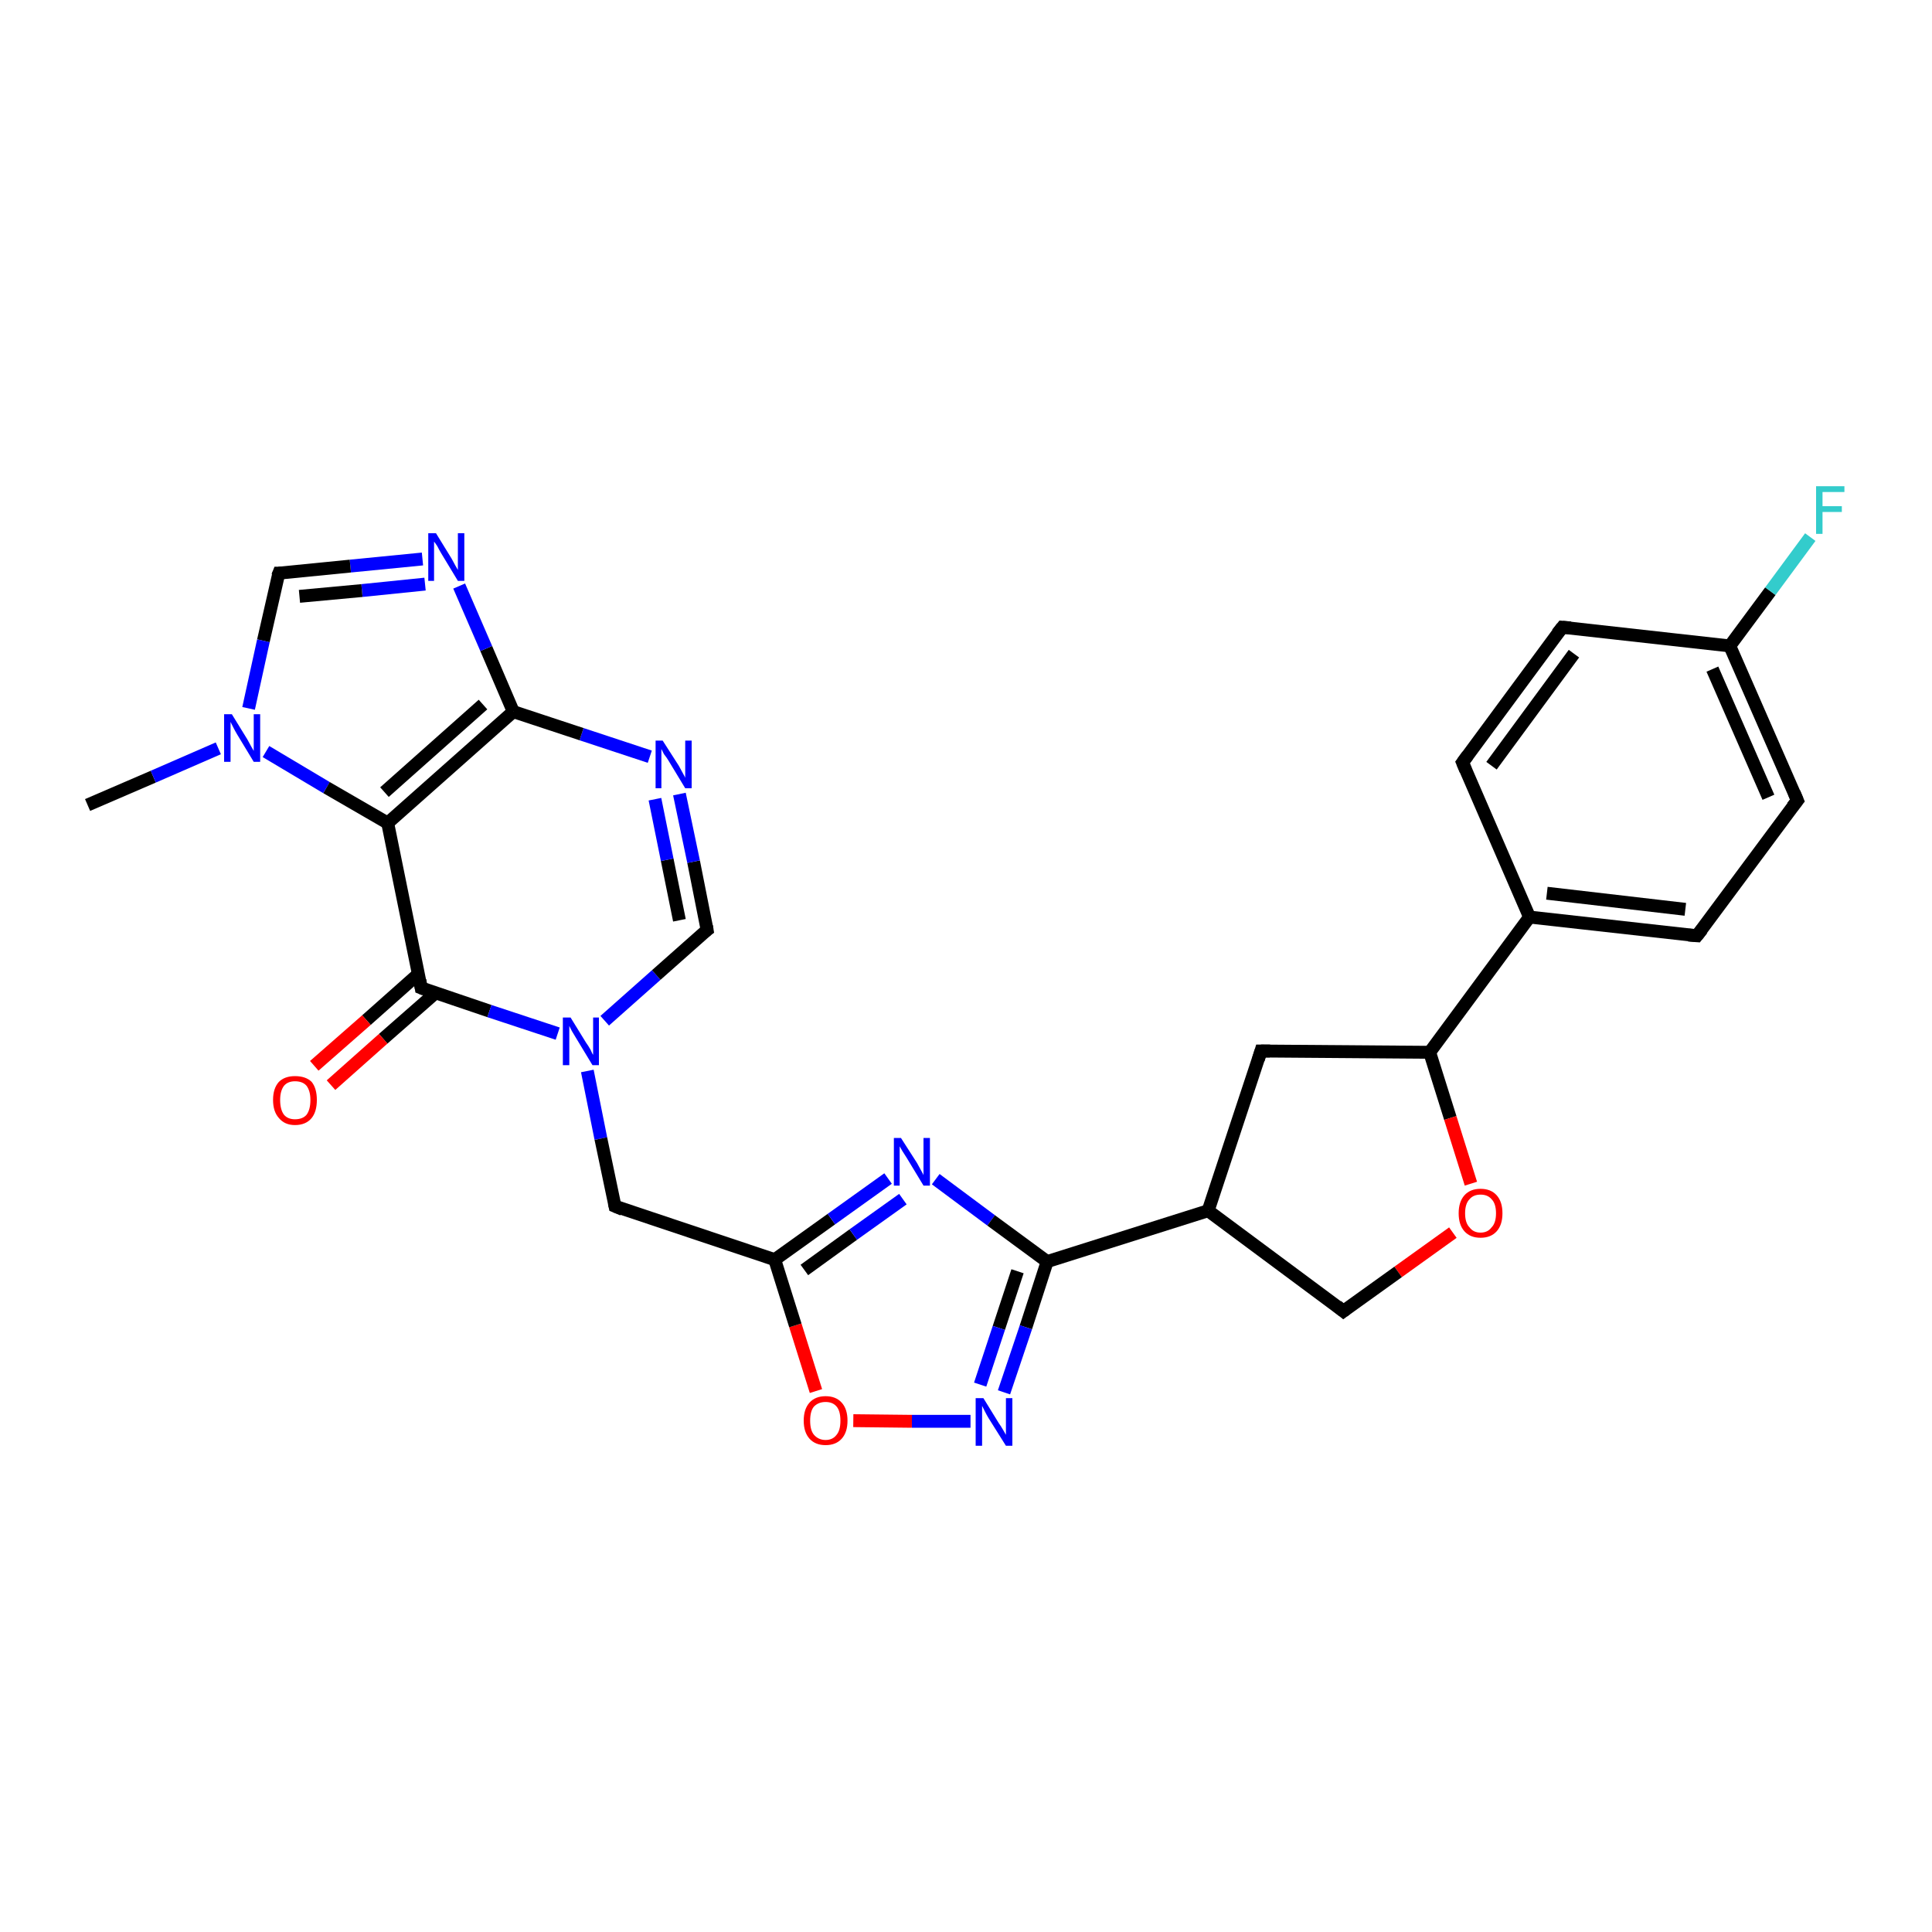 <?xml version='1.0' encoding='iso-8859-1'?>
<svg version='1.1' baseProfile='full'
              xmlns='http://www.w3.org/2000/svg'
                      xmlns:rdkit='http://www.rdkit.org/xml'
                      xmlns:xlink='http://www.w3.org/1999/xlink'
                  xml:space='preserve'
width='300px' height='300px' viewBox='0 0 300 300'>
<!-- END OF HEADER -->
<rect style='opacity:1.0;fill:#FFFFFF;stroke:none' width='300.0' height='300.0' x='0.0' y='0.0'> </rect>
<path class='bond-0 atom-0 atom-1' d='M 13.6,125.0 L 23.8,120.6' style='fill:none;fill-rule:evenodd;stroke:#000000;stroke-width:2.0px;stroke-linecap:butt;stroke-linejoin:miter;stroke-opacity:1' />
<path class='bond-0 atom-0 atom-1' d='M 23.8,120.6 L 33.9,116.2' style='fill:none;fill-rule:evenodd;stroke:#0000FF;stroke-width:2.0px;stroke-linecap:butt;stroke-linejoin:miter;stroke-opacity:1' />
<path class='bond-1 atom-1 atom-2' d='M 41.3,116.7 L 50.7,122.3' style='fill:none;fill-rule:evenodd;stroke:#0000FF;stroke-width:2.0px;stroke-linecap:butt;stroke-linejoin:miter;stroke-opacity:1' />
<path class='bond-1 atom-1 atom-2' d='M 50.7,122.3 L 60.2,127.8' style='fill:none;fill-rule:evenodd;stroke:#000000;stroke-width:2.0px;stroke-linecap:butt;stroke-linejoin:miter;stroke-opacity:1' />
<path class='bond-2 atom-2 atom-3' d='M 60.2,127.8 L 65.4,153.4' style='fill:none;fill-rule:evenodd;stroke:#000000;stroke-width:2.0px;stroke-linecap:butt;stroke-linejoin:miter;stroke-opacity:1' />
<path class='bond-3 atom-3 atom-4' d='M 65.4,153.4 L 76.0,157.0' style='fill:none;fill-rule:evenodd;stroke:#000000;stroke-width:2.0px;stroke-linecap:butt;stroke-linejoin:miter;stroke-opacity:1' />
<path class='bond-3 atom-3 atom-4' d='M 76.0,157.0 L 86.6,160.5' style='fill:none;fill-rule:evenodd;stroke:#0000FF;stroke-width:2.0px;stroke-linecap:butt;stroke-linejoin:miter;stroke-opacity:1' />
<path class='bond-4 atom-4 atom-5' d='M 91.2,166.3 L 93.3,176.8' style='fill:none;fill-rule:evenodd;stroke:#0000FF;stroke-width:2.0px;stroke-linecap:butt;stroke-linejoin:miter;stroke-opacity:1' />
<path class='bond-4 atom-4 atom-5' d='M 93.3,176.8 L 95.5,187.3' style='fill:none;fill-rule:evenodd;stroke:#000000;stroke-width:2.0px;stroke-linecap:butt;stroke-linejoin:miter;stroke-opacity:1' />
<path class='bond-5 atom-5 atom-6' d='M 95.5,187.3 L 120.3,195.6' style='fill:none;fill-rule:evenodd;stroke:#000000;stroke-width:2.0px;stroke-linecap:butt;stroke-linejoin:miter;stroke-opacity:1' />
<path class='bond-6 atom-6 atom-7' d='M 120.3,195.6 L 129.1,189.3' style='fill:none;fill-rule:evenodd;stroke:#000000;stroke-width:2.0px;stroke-linecap:butt;stroke-linejoin:miter;stroke-opacity:1' />
<path class='bond-6 atom-6 atom-7' d='M 129.1,189.3 L 137.9,183.0' style='fill:none;fill-rule:evenodd;stroke:#0000FF;stroke-width:2.0px;stroke-linecap:butt;stroke-linejoin:miter;stroke-opacity:1' />
<path class='bond-6 atom-6 atom-7' d='M 124.9,197.2 L 132.5,191.7' style='fill:none;fill-rule:evenodd;stroke:#000000;stroke-width:2.0px;stroke-linecap:butt;stroke-linejoin:miter;stroke-opacity:1' />
<path class='bond-6 atom-6 atom-7' d='M 132.5,191.7 L 140.2,186.2' style='fill:none;fill-rule:evenodd;stroke:#0000FF;stroke-width:2.0px;stroke-linecap:butt;stroke-linejoin:miter;stroke-opacity:1' />
<path class='bond-7 atom-7 atom-8' d='M 145.3,183.1 L 153.9,189.5' style='fill:none;fill-rule:evenodd;stroke:#0000FF;stroke-width:2.0px;stroke-linecap:butt;stroke-linejoin:miter;stroke-opacity:1' />
<path class='bond-7 atom-7 atom-8' d='M 153.9,189.5 L 162.6,195.9' style='fill:none;fill-rule:evenodd;stroke:#000000;stroke-width:2.0px;stroke-linecap:butt;stroke-linejoin:miter;stroke-opacity:1' />
<path class='bond-8 atom-8 atom-9' d='M 162.6,195.9 L 187.6,188.0' style='fill:none;fill-rule:evenodd;stroke:#000000;stroke-width:2.0px;stroke-linecap:butt;stroke-linejoin:miter;stroke-opacity:1' />
<path class='bond-9 atom-9 atom-10' d='M 187.6,188.0 L 195.8,163.2' style='fill:none;fill-rule:evenodd;stroke:#000000;stroke-width:2.0px;stroke-linecap:butt;stroke-linejoin:miter;stroke-opacity:1' />
<path class='bond-10 atom-10 atom-11' d='M 195.8,163.2 L 222.0,163.4' style='fill:none;fill-rule:evenodd;stroke:#000000;stroke-width:2.0px;stroke-linecap:butt;stroke-linejoin:miter;stroke-opacity:1' />
<path class='bond-11 atom-11 atom-12' d='M 222.0,163.4 L 237.5,142.4' style='fill:none;fill-rule:evenodd;stroke:#000000;stroke-width:2.0px;stroke-linecap:butt;stroke-linejoin:miter;stroke-opacity:1' />
<path class='bond-12 atom-12 atom-13' d='M 237.5,142.4 L 263.5,145.3' style='fill:none;fill-rule:evenodd;stroke:#000000;stroke-width:2.0px;stroke-linecap:butt;stroke-linejoin:miter;stroke-opacity:1' />
<path class='bond-12 atom-12 atom-13' d='M 240.2,138.7 L 261.7,141.2' style='fill:none;fill-rule:evenodd;stroke:#000000;stroke-width:2.0px;stroke-linecap:butt;stroke-linejoin:miter;stroke-opacity:1' />
<path class='bond-13 atom-13 atom-14' d='M 263.5,145.3 L 279.1,124.3' style='fill:none;fill-rule:evenodd;stroke:#000000;stroke-width:2.0px;stroke-linecap:butt;stroke-linejoin:miter;stroke-opacity:1' />
<path class='bond-14 atom-14 atom-15' d='M 279.1,124.3 L 268.6,100.3' style='fill:none;fill-rule:evenodd;stroke:#000000;stroke-width:2.0px;stroke-linecap:butt;stroke-linejoin:miter;stroke-opacity:1' />
<path class='bond-14 atom-14 atom-15' d='M 274.6,123.8 L 265.9,103.9' style='fill:none;fill-rule:evenodd;stroke:#000000;stroke-width:2.0px;stroke-linecap:butt;stroke-linejoin:miter;stroke-opacity:1' />
<path class='bond-15 atom-15 atom-16' d='M 268.6,100.3 L 242.6,97.4' style='fill:none;fill-rule:evenodd;stroke:#000000;stroke-width:2.0px;stroke-linecap:butt;stroke-linejoin:miter;stroke-opacity:1' />
<path class='bond-16 atom-16 atom-17' d='M 242.6,97.4 L 227.1,118.4' style='fill:none;fill-rule:evenodd;stroke:#000000;stroke-width:2.0px;stroke-linecap:butt;stroke-linejoin:miter;stroke-opacity:1' />
<path class='bond-16 atom-16 atom-17' d='M 244.4,101.5 L 231.6,118.9' style='fill:none;fill-rule:evenodd;stroke:#000000;stroke-width:2.0px;stroke-linecap:butt;stroke-linejoin:miter;stroke-opacity:1' />
<path class='bond-17 atom-15 atom-18' d='M 268.6,100.3 L 274.9,91.8' style='fill:none;fill-rule:evenodd;stroke:#000000;stroke-width:2.0px;stroke-linecap:butt;stroke-linejoin:miter;stroke-opacity:1' />
<path class='bond-17 atom-15 atom-18' d='M 274.9,91.8 L 281.1,83.4' style='fill:none;fill-rule:evenodd;stroke:#33CCCC;stroke-width:2.0px;stroke-linecap:butt;stroke-linejoin:miter;stroke-opacity:1' />
<path class='bond-18 atom-11 atom-19' d='M 222.0,163.4 L 225.2,173.6' style='fill:none;fill-rule:evenodd;stroke:#000000;stroke-width:2.0px;stroke-linecap:butt;stroke-linejoin:miter;stroke-opacity:1' />
<path class='bond-18 atom-11 atom-19' d='M 225.2,173.6 L 228.4,183.8' style='fill:none;fill-rule:evenodd;stroke:#FF0000;stroke-width:2.0px;stroke-linecap:butt;stroke-linejoin:miter;stroke-opacity:1' />
<path class='bond-19 atom-19 atom-20' d='M 225.6,191.4 L 217.1,197.5' style='fill:none;fill-rule:evenodd;stroke:#FF0000;stroke-width:2.0px;stroke-linecap:butt;stroke-linejoin:miter;stroke-opacity:1' />
<path class='bond-19 atom-19 atom-20' d='M 217.1,197.5 L 208.6,203.6' style='fill:none;fill-rule:evenodd;stroke:#000000;stroke-width:2.0px;stroke-linecap:butt;stroke-linejoin:miter;stroke-opacity:1' />
<path class='bond-20 atom-8 atom-21' d='M 162.6,195.9 L 159.3,206.1' style='fill:none;fill-rule:evenodd;stroke:#000000;stroke-width:2.0px;stroke-linecap:butt;stroke-linejoin:miter;stroke-opacity:1' />
<path class='bond-20 atom-8 atom-21' d='M 159.3,206.1 L 155.9,216.2' style='fill:none;fill-rule:evenodd;stroke:#0000FF;stroke-width:2.0px;stroke-linecap:butt;stroke-linejoin:miter;stroke-opacity:1' />
<path class='bond-20 atom-8 atom-21' d='M 158.0,197.4 L 155.1,206.2' style='fill:none;fill-rule:evenodd;stroke:#000000;stroke-width:2.0px;stroke-linecap:butt;stroke-linejoin:miter;stroke-opacity:1' />
<path class='bond-20 atom-8 atom-21' d='M 155.1,206.2 L 152.2,215.0' style='fill:none;fill-rule:evenodd;stroke:#0000FF;stroke-width:2.0px;stroke-linecap:butt;stroke-linejoin:miter;stroke-opacity:1' />
<path class='bond-21 atom-21 atom-22' d='M 150.7,220.7 L 141.6,220.7' style='fill:none;fill-rule:evenodd;stroke:#0000FF;stroke-width:2.0px;stroke-linecap:butt;stroke-linejoin:miter;stroke-opacity:1' />
<path class='bond-21 atom-21 atom-22' d='M 141.6,220.7 L 132.5,220.6' style='fill:none;fill-rule:evenodd;stroke:#FF0000;stroke-width:2.0px;stroke-linecap:butt;stroke-linejoin:miter;stroke-opacity:1' />
<path class='bond-22 atom-4 atom-23' d='M 93.9,158.5 L 101.9,151.4' style='fill:none;fill-rule:evenodd;stroke:#0000FF;stroke-width:2.0px;stroke-linecap:butt;stroke-linejoin:miter;stroke-opacity:1' />
<path class='bond-22 atom-4 atom-23' d='M 101.9,151.4 L 109.8,144.4' style='fill:none;fill-rule:evenodd;stroke:#000000;stroke-width:2.0px;stroke-linecap:butt;stroke-linejoin:miter;stroke-opacity:1' />
<path class='bond-23 atom-23 atom-24' d='M 109.8,144.4 L 107.7,133.8' style='fill:none;fill-rule:evenodd;stroke:#000000;stroke-width:2.0px;stroke-linecap:butt;stroke-linejoin:miter;stroke-opacity:1' />
<path class='bond-23 atom-23 atom-24' d='M 107.7,133.8 L 105.5,123.3' style='fill:none;fill-rule:evenodd;stroke:#0000FF;stroke-width:2.0px;stroke-linecap:butt;stroke-linejoin:miter;stroke-opacity:1' />
<path class='bond-23 atom-23 atom-24' d='M 105.5,142.9 L 103.6,133.5' style='fill:none;fill-rule:evenodd;stroke:#000000;stroke-width:2.0px;stroke-linecap:butt;stroke-linejoin:miter;stroke-opacity:1' />
<path class='bond-23 atom-23 atom-24' d='M 103.6,133.5 L 101.7,124.1' style='fill:none;fill-rule:evenodd;stroke:#0000FF;stroke-width:2.0px;stroke-linecap:butt;stroke-linejoin:miter;stroke-opacity:1' />
<path class='bond-24 atom-24 atom-25' d='M 100.9,117.5 L 90.3,114.0' style='fill:none;fill-rule:evenodd;stroke:#0000FF;stroke-width:2.0px;stroke-linecap:butt;stroke-linejoin:miter;stroke-opacity:1' />
<path class='bond-24 atom-24 atom-25' d='M 90.3,114.0 L 79.7,110.5' style='fill:none;fill-rule:evenodd;stroke:#000000;stroke-width:2.0px;stroke-linecap:butt;stroke-linejoin:miter;stroke-opacity:1' />
<path class='bond-25 atom-25 atom-26' d='M 79.7,110.5 L 75.5,100.7' style='fill:none;fill-rule:evenodd;stroke:#000000;stroke-width:2.0px;stroke-linecap:butt;stroke-linejoin:miter;stroke-opacity:1' />
<path class='bond-25 atom-25 atom-26' d='M 75.5,100.7 L 71.3,91.0' style='fill:none;fill-rule:evenodd;stroke:#0000FF;stroke-width:2.0px;stroke-linecap:butt;stroke-linejoin:miter;stroke-opacity:1' />
<path class='bond-26 atom-26 atom-27' d='M 65.6,86.8 L 54.4,87.9' style='fill:none;fill-rule:evenodd;stroke:#0000FF;stroke-width:2.0px;stroke-linecap:butt;stroke-linejoin:miter;stroke-opacity:1' />
<path class='bond-26 atom-26 atom-27' d='M 54.4,87.9 L 43.3,89.0' style='fill:none;fill-rule:evenodd;stroke:#000000;stroke-width:2.0px;stroke-linecap:butt;stroke-linejoin:miter;stroke-opacity:1' />
<path class='bond-26 atom-26 atom-27' d='M 66.0,90.7 L 56.2,91.7' style='fill:none;fill-rule:evenodd;stroke:#0000FF;stroke-width:2.0px;stroke-linecap:butt;stroke-linejoin:miter;stroke-opacity:1' />
<path class='bond-26 atom-26 atom-27' d='M 56.2,91.7 L 46.5,92.6' style='fill:none;fill-rule:evenodd;stroke:#000000;stroke-width:2.0px;stroke-linecap:butt;stroke-linejoin:miter;stroke-opacity:1' />
<path class='bond-27 atom-3 atom-28' d='M 65.0,151.2 L 56.9,158.4' style='fill:none;fill-rule:evenodd;stroke:#000000;stroke-width:2.0px;stroke-linecap:butt;stroke-linejoin:miter;stroke-opacity:1' />
<path class='bond-27 atom-3 atom-28' d='M 56.9,158.4 L 48.8,165.5' style='fill:none;fill-rule:evenodd;stroke:#FF0000;stroke-width:2.0px;stroke-linecap:butt;stroke-linejoin:miter;stroke-opacity:1' />
<path class='bond-27 atom-3 atom-28' d='M 67.6,154.2 L 59.5,161.3' style='fill:none;fill-rule:evenodd;stroke:#000000;stroke-width:2.0px;stroke-linecap:butt;stroke-linejoin:miter;stroke-opacity:1' />
<path class='bond-27 atom-3 atom-28' d='M 59.5,161.3 L 51.4,168.5' style='fill:none;fill-rule:evenodd;stroke:#FF0000;stroke-width:2.0px;stroke-linecap:butt;stroke-linejoin:miter;stroke-opacity:1' />
<path class='bond-28 atom-17 atom-12' d='M 227.1,118.4 L 237.5,142.4' style='fill:none;fill-rule:evenodd;stroke:#000000;stroke-width:2.0px;stroke-linecap:butt;stroke-linejoin:miter;stroke-opacity:1' />
<path class='bond-29 atom-20 atom-9' d='M 208.6,203.6 L 187.6,188.0' style='fill:none;fill-rule:evenodd;stroke:#000000;stroke-width:2.0px;stroke-linecap:butt;stroke-linejoin:miter;stroke-opacity:1' />
<path class='bond-30 atom-22 atom-6' d='M 126.7,216.0 L 123.5,205.8' style='fill:none;fill-rule:evenodd;stroke:#FF0000;stroke-width:2.0px;stroke-linecap:butt;stroke-linejoin:miter;stroke-opacity:1' />
<path class='bond-30 atom-22 atom-6' d='M 123.5,205.8 L 120.3,195.6' style='fill:none;fill-rule:evenodd;stroke:#000000;stroke-width:2.0px;stroke-linecap:butt;stroke-linejoin:miter;stroke-opacity:1' />
<path class='bond-31 atom-25 atom-2' d='M 79.7,110.5 L 60.2,127.8' style='fill:none;fill-rule:evenodd;stroke:#000000;stroke-width:2.0px;stroke-linecap:butt;stroke-linejoin:miter;stroke-opacity:1' />
<path class='bond-31 atom-25 atom-2' d='M 75.0,109.4 L 59.7,123.0' style='fill:none;fill-rule:evenodd;stroke:#000000;stroke-width:2.0px;stroke-linecap:butt;stroke-linejoin:miter;stroke-opacity:1' />
<path class='bond-32 atom-27 atom-1' d='M 43.3,89.0 L 40.9,99.5' style='fill:none;fill-rule:evenodd;stroke:#000000;stroke-width:2.0px;stroke-linecap:butt;stroke-linejoin:miter;stroke-opacity:1' />
<path class='bond-32 atom-27 atom-1' d='M 40.9,99.5 L 38.6,110.0' style='fill:none;fill-rule:evenodd;stroke:#0000FF;stroke-width:2.0px;stroke-linecap:butt;stroke-linejoin:miter;stroke-opacity:1' />
<path d='M 65.2,152.2 L 65.4,153.4 L 65.9,153.6' style='fill:none;stroke:#000000;stroke-width:2.0px;stroke-linecap:butt;stroke-linejoin:miter;stroke-opacity:1;' />
<path d='M 95.4,186.8 L 95.5,187.3 L 96.7,187.8' style='fill:none;stroke:#000000;stroke-width:2.0px;stroke-linecap:butt;stroke-linejoin:miter;stroke-opacity:1;' />
<path d='M 195.4,164.5 L 195.8,163.2 L 197.2,163.2' style='fill:none;stroke:#000000;stroke-width:2.0px;stroke-linecap:butt;stroke-linejoin:miter;stroke-opacity:1;' />
<path d='M 262.2,145.2 L 263.5,145.3 L 264.3,144.3' style='fill:none;stroke:#000000;stroke-width:2.0px;stroke-linecap:butt;stroke-linejoin:miter;stroke-opacity:1;' />
<path d='M 278.3,125.3 L 279.1,124.3 L 278.6,123.1' style='fill:none;stroke:#000000;stroke-width:2.0px;stroke-linecap:butt;stroke-linejoin:miter;stroke-opacity:1;' />
<path d='M 243.9,97.5 L 242.6,97.4 L 241.8,98.4' style='fill:none;stroke:#000000;stroke-width:2.0px;stroke-linecap:butt;stroke-linejoin:miter;stroke-opacity:1;' />
<path d='M 227.9,117.3 L 227.1,118.4 L 227.6,119.6' style='fill:none;stroke:#000000;stroke-width:2.0px;stroke-linecap:butt;stroke-linejoin:miter;stroke-opacity:1;' />
<path d='M 209.0,203.3 L 208.6,203.6 L 207.6,202.8' style='fill:none;stroke:#000000;stroke-width:2.0px;stroke-linecap:butt;stroke-linejoin:miter;stroke-opacity:1;' />
<path d='M 109.4,144.7 L 109.8,144.4 L 109.7,143.8' style='fill:none;stroke:#000000;stroke-width:2.0px;stroke-linecap:butt;stroke-linejoin:miter;stroke-opacity:1;' />
<path d='M 43.8,89.0 L 43.3,89.0 L 43.1,89.5' style='fill:none;stroke:#000000;stroke-width:2.0px;stroke-linecap:butt;stroke-linejoin:miter;stroke-opacity:1;' />
<path class='atom-1' d='M 36.0 110.9
L 38.4 114.8
Q 38.6 115.2, 39.0 115.9
Q 39.4 116.6, 39.4 116.6
L 39.4 110.9
L 40.4 110.9
L 40.4 118.3
L 39.4 118.3
L 36.8 114.0
Q 36.5 113.5, 36.2 112.9
Q 35.9 112.3, 35.8 112.1
L 35.8 118.3
L 34.8 118.3
L 34.8 110.9
L 36.0 110.9
' fill='#0000FF'/>
<path class='atom-4' d='M 88.6 158.0
L 91.0 161.9
Q 91.3 162.3, 91.7 163.0
Q 92.0 163.7, 92.1 163.8
L 92.1 158.0
L 93.0 158.0
L 93.0 165.4
L 92.0 165.4
L 89.4 161.1
Q 89.1 160.6, 88.8 160.1
Q 88.5 159.5, 88.4 159.3
L 88.4 165.4
L 87.4 165.4
L 87.4 158.0
L 88.6 158.0
' fill='#0000FF'/>
<path class='atom-7' d='M 139.9 176.7
L 142.4 180.6
Q 142.6 181.0, 143.0 181.7
Q 143.4 182.4, 143.4 182.5
L 143.4 176.7
L 144.4 176.7
L 144.4 184.1
L 143.4 184.1
L 140.8 179.8
Q 140.5 179.3, 140.1 178.7
Q 139.8 178.2, 139.7 178.0
L 139.7 184.1
L 138.8 184.1
L 138.8 176.7
L 139.9 176.7
' fill='#0000FF'/>
<path class='atom-18' d='M 282.0 75.5
L 286.4 75.5
L 286.4 76.4
L 283.0 76.4
L 283.0 78.6
L 286.0 78.6
L 286.0 79.5
L 283.0 79.5
L 283.0 82.9
L 282.0 82.9
L 282.0 75.5
' fill='#33CCCC'/>
<path class='atom-19' d='M 226.5 188.4
Q 226.5 186.6, 227.4 185.6
Q 228.3 184.6, 229.9 184.6
Q 231.5 184.6, 232.4 185.6
Q 233.3 186.6, 233.3 188.4
Q 233.3 190.2, 232.4 191.2
Q 231.5 192.2, 229.9 192.2
Q 228.3 192.2, 227.4 191.2
Q 226.5 190.2, 226.5 188.4
M 229.9 191.4
Q 231.0 191.4, 231.6 190.6
Q 232.3 189.9, 232.3 188.4
Q 232.3 186.9, 231.6 186.2
Q 231.0 185.5, 229.9 185.5
Q 228.8 185.5, 228.2 186.2
Q 227.5 186.9, 227.5 188.4
Q 227.5 189.9, 228.2 190.6
Q 228.8 191.4, 229.9 191.4
' fill='#FF0000'/>
<path class='atom-21' d='M 152.7 217.1
L 155.1 221.0
Q 155.4 221.4, 155.8 222.1
Q 156.2 222.8, 156.2 222.8
L 156.2 217.1
L 157.2 217.1
L 157.2 224.5
L 156.2 224.5
L 153.5 220.2
Q 153.2 219.7, 152.9 219.1
Q 152.6 218.5, 152.5 218.3
L 152.5 224.5
L 151.5 224.5
L 151.5 217.1
L 152.7 217.1
' fill='#0000FF'/>
<path class='atom-22' d='M 124.8 220.6
Q 124.8 218.8, 125.7 217.8
Q 126.6 216.8, 128.2 216.8
Q 129.8 216.8, 130.7 217.8
Q 131.6 218.8, 131.6 220.6
Q 131.6 222.4, 130.7 223.4
Q 129.8 224.4, 128.2 224.4
Q 126.6 224.4, 125.7 223.4
Q 124.8 222.4, 124.8 220.6
M 128.2 223.6
Q 129.3 223.6, 129.9 222.8
Q 130.5 222.1, 130.5 220.6
Q 130.5 219.1, 129.9 218.4
Q 129.3 217.7, 128.2 217.7
Q 127.1 217.7, 126.4 218.4
Q 125.8 219.1, 125.8 220.6
Q 125.8 222.1, 126.4 222.8
Q 127.1 223.6, 128.2 223.6
' fill='#FF0000'/>
<path class='atom-24' d='M 102.9 115.0
L 105.4 118.9
Q 105.6 119.3, 106.0 120.0
Q 106.4 120.7, 106.4 120.8
L 106.4 115.0
L 107.4 115.0
L 107.4 122.4
L 106.4 122.4
L 103.8 118.1
Q 103.5 117.6, 103.1 117.1
Q 102.8 116.5, 102.7 116.3
L 102.7 122.4
L 101.8 122.4
L 101.8 115.0
L 102.9 115.0
' fill='#0000FF'/>
<path class='atom-26' d='M 67.7 82.8
L 70.1 86.7
Q 70.3 87.1, 70.7 87.8
Q 71.1 88.5, 71.1 88.5
L 71.1 82.8
L 72.1 82.8
L 72.1 90.2
L 71.1 90.2
L 68.5 85.9
Q 68.2 85.4, 67.9 84.8
Q 67.5 84.2, 67.4 84.1
L 67.4 90.2
L 66.5 90.2
L 66.5 82.8
L 67.7 82.8
' fill='#0000FF'/>
<path class='atom-28' d='M 42.4 170.8
Q 42.4 169.0, 43.3 168.0
Q 44.2 167.1, 45.8 167.1
Q 47.5 167.1, 48.4 168.0
Q 49.2 169.0, 49.2 170.8
Q 49.2 172.6, 48.4 173.6
Q 47.5 174.7, 45.8 174.7
Q 44.2 174.7, 43.3 173.6
Q 42.4 172.6, 42.4 170.8
M 45.8 173.8
Q 47.0 173.8, 47.6 173.1
Q 48.2 172.3, 48.2 170.8
Q 48.2 169.4, 47.6 168.6
Q 47.0 167.9, 45.8 167.9
Q 44.7 167.9, 44.1 168.6
Q 43.5 169.4, 43.5 170.8
Q 43.5 172.3, 44.1 173.1
Q 44.7 173.8, 45.8 173.8
' fill='#FF0000'/>
</svg>
